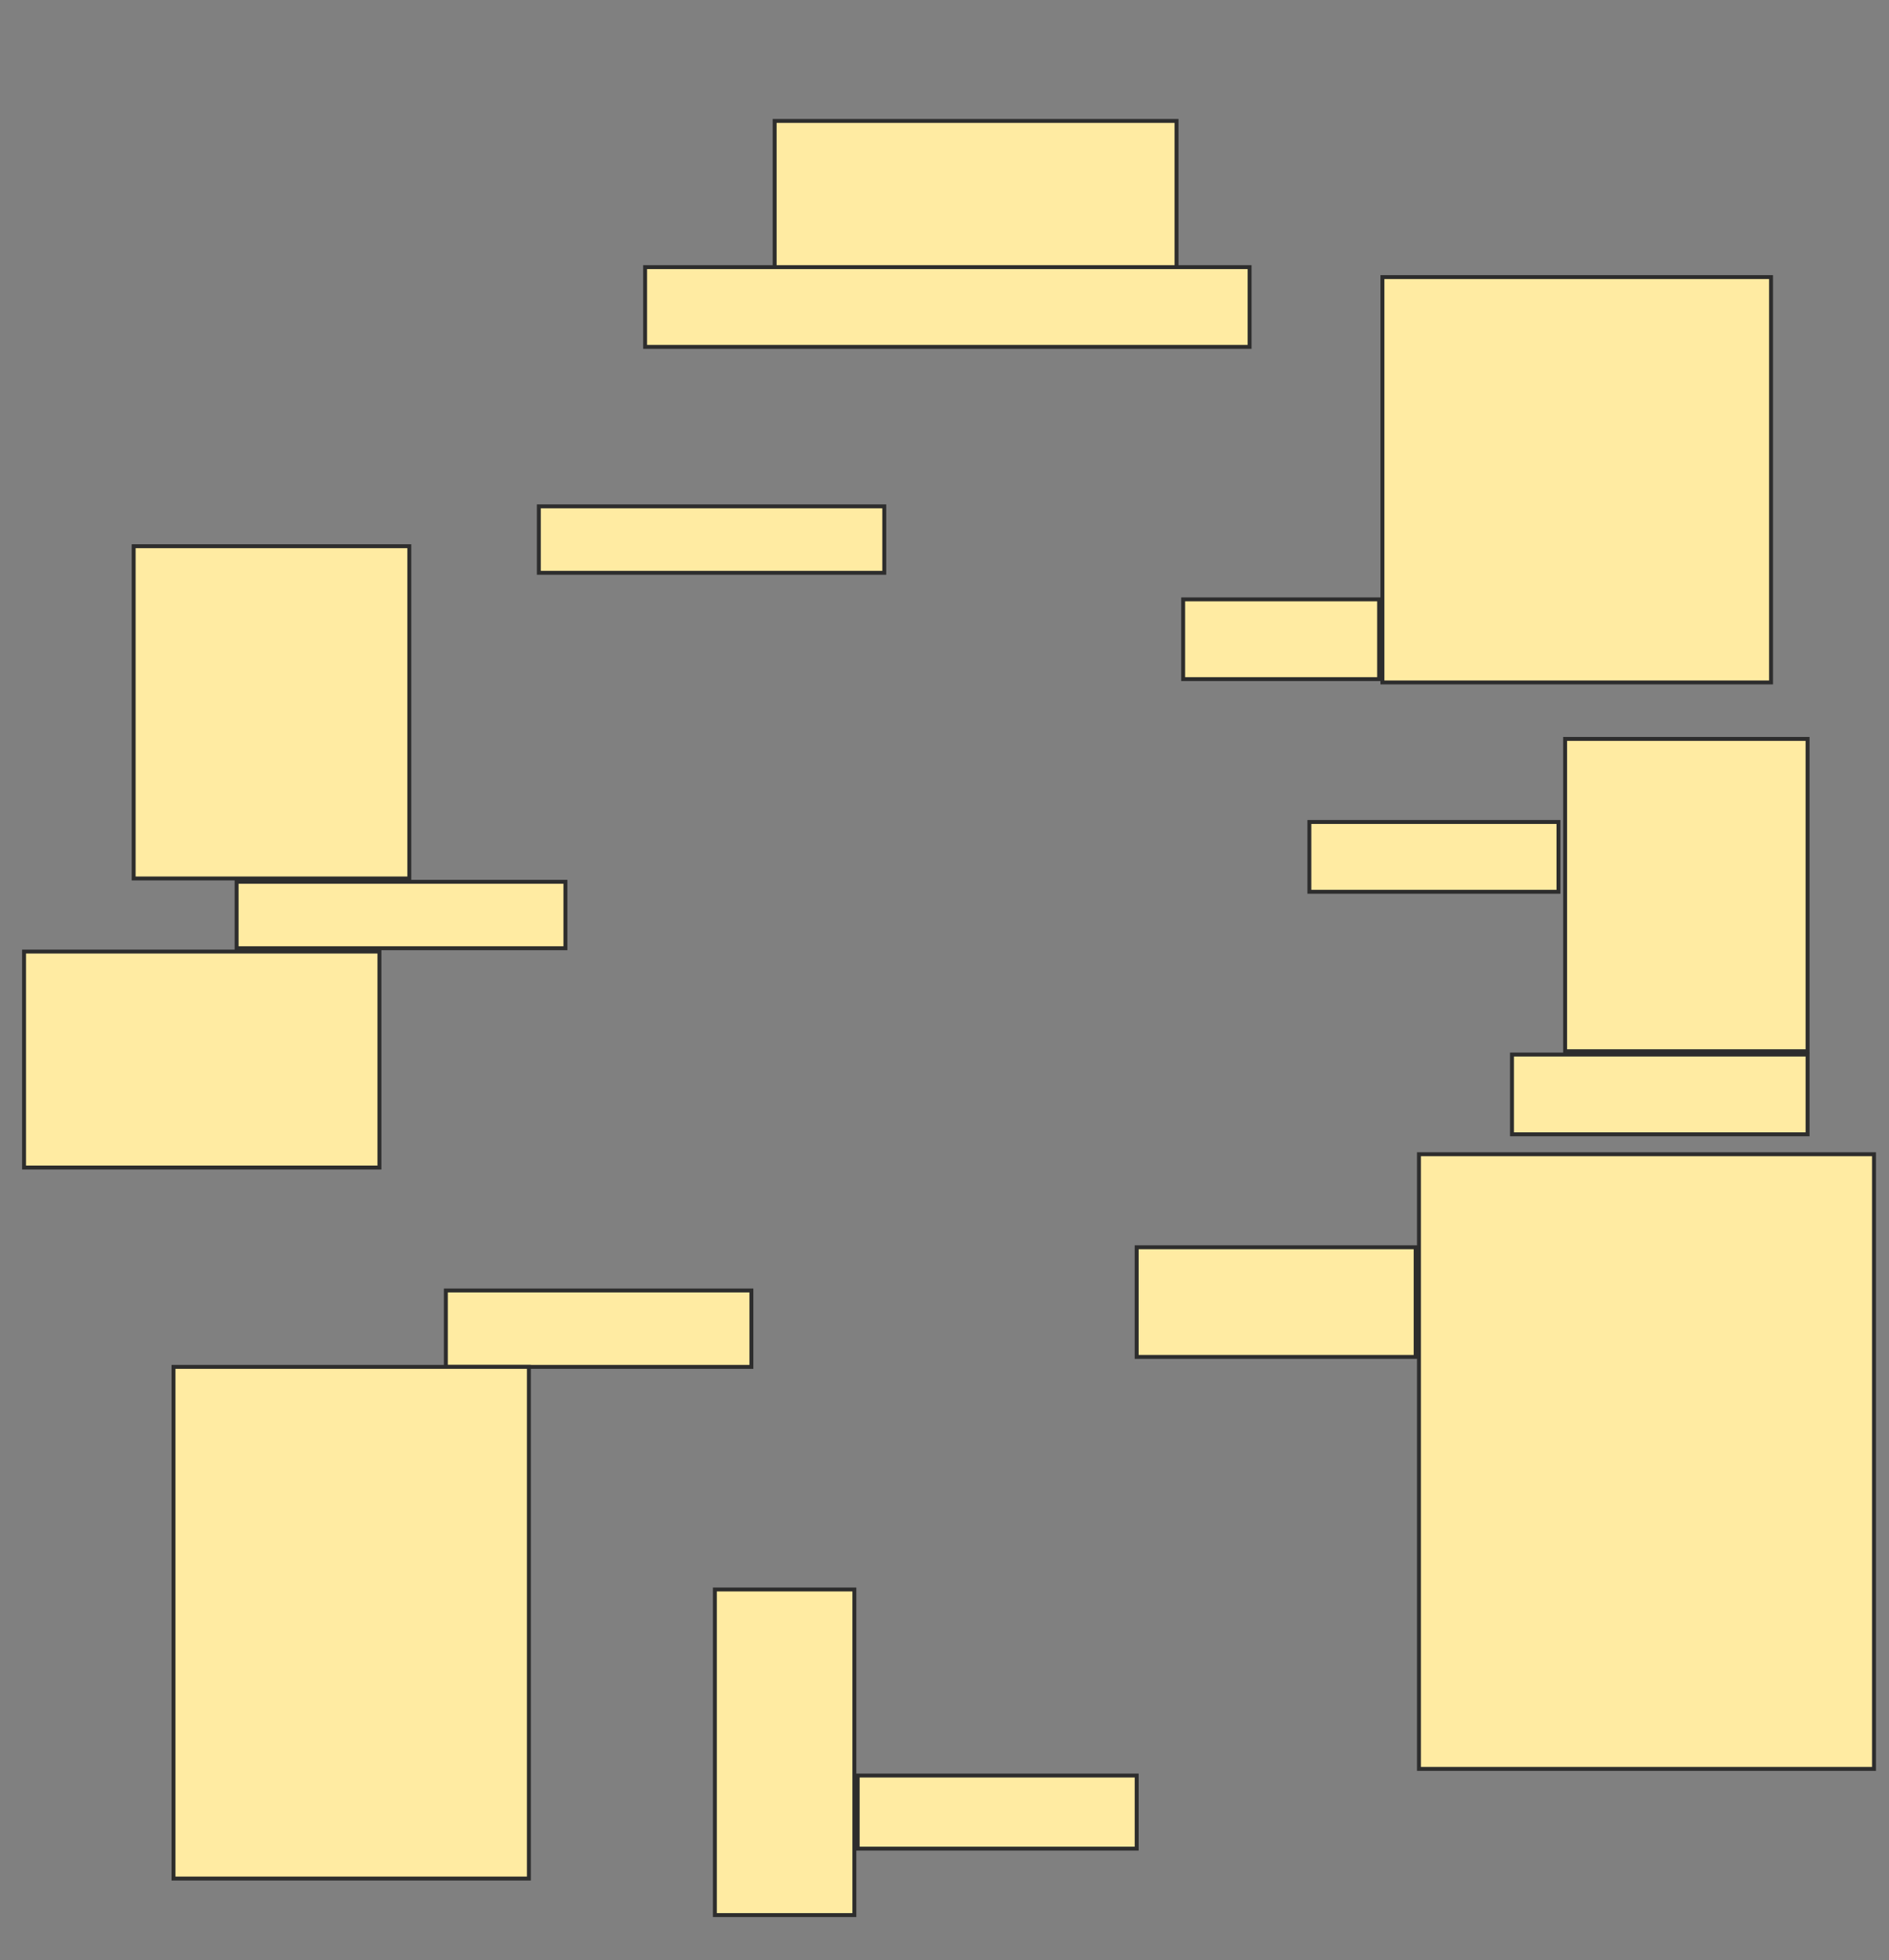 <svg xmlns="http://www.w3.org/2000/svg" width="482" height="500">
 <rect width="100%" height="100%" fill="#808080" stroke="none"/>
 <!-- Created with Image Occlusion Enhanced -->
 <g>
  <title>Labels</title>
 </g>
 <g>
  <title>Masks</title>
  <g id="742a61af259442ea8b44110da9fbb8b7-oa-1">
   <rect fill="#FFEBA2" stroke="#2D2D2D" x="164.61" y="68.136" width="154.237" height="20.339"/>
   <rect fill="#FFEBA2" x="197.661" y="30.847" width="102.542" height="37.288" stroke="#2d2d2d"/>
  </g>
  <g id="742a61af259442ea8b44110da9fbb8b7-oa-2">
   <g>
    <rect fill="#FFEBA2" stroke-dasharray="null" stroke-linejoin="null" stroke-linecap="null" x="301.898" y="152.881" width="50" height="20.339" stroke="#2D2D2D"/>
    <rect fill="#FFEBA2" stroke="#2D2D2D" stroke-dasharray="null" stroke-linejoin="null" stroke-linecap="null" x="352.746" y="70.678" width="99.153" height="103.39"/>
   </g>
   <rect fill="#FFEBA2" stroke-dasharray="null" stroke-linejoin="null" stroke-linecap="null" x="334.102" y="209.661" width="63.559" height="17.797" stroke="#2D2D2D"/>
  </g>
  <g id="742a61af259442ea8b44110da9fbb8b7-oa-3">
   <rect fill="#FFEBA2" stroke-dasharray="null" stroke-linejoin="null" stroke-linecap="null" x="399.356" y="188.475" width="61.864" height="79.661" stroke="#2D2D2D"/>
   <rect fill="#FFEBA2" stroke="#2D2D2D" stroke-dasharray="null" stroke-linejoin="null" stroke-linecap="null" x="385.797" y="268.983" width="75.424" height="20.339"/>
  </g>
  <g id="742a61af259442ea8b44110da9fbb8b7-oa-4">
   <rect fill="#FFEBA2" stroke-dasharray="null" stroke-linejoin="null" stroke-linecap="null" x="290.034" y="318.136" width="71.186" height="27.966" stroke="#2D2D2D"/>
   <rect fill="#FFEBA2" stroke-dasharray="null" stroke-linejoin="null" stroke-linecap="null" x="362.068" y="294.407" width="116.102" height="156.78" stroke="#2D2D2D"/>
  </g>
  <g id="742a61af259442ea8b44110da9fbb8b7-oa-5">
   <g>
    <rect fill="#FFEBA2" stroke-dasharray="null" stroke-linejoin="null" stroke-linecap="null" x="218.847" y="452.881" width="71.186" height="18.644" stroke="#2D2D2D"/>
    <rect fill="#FFEBA2" stroke-dasharray="null" stroke-linejoin="null" stroke-linecap="null" x="182.407" y="405.424" width="35.593" height="83.051" stroke="#2D2D2D"/>
   </g>
   <g>
    <rect fill="#FFEBA2" stroke-dasharray="null" stroke-linejoin="null" stroke-linecap="null" x="113.763" y="329.153" width="77.966" height="19.492" stroke="#2D2D2D"/>
    <rect fill="#FFEBA2" stroke-dasharray="null" stroke-linejoin="null" stroke-linecap="null" x="44.271" y="348.644" width="90.678" height="130.508" stroke="#2D2D2D"/>
   </g>
  </g>
  <g id="742a61af259442ea8b44110da9fbb8b7-oa-6">
   <g>
    <rect fill="#FFEBA2" stroke="#2D2D2D" stroke-dasharray="null" stroke-linejoin="null" stroke-linecap="null" x="60.373" y="224.915" width="83.898" height="16.949"/>
    <rect fill="#FFEBA2" stroke="#2D2D2D" stroke-dasharray="null" stroke-linejoin="null" stroke-linecap="null" x="34.102" y="139.322" width="70.339" height="84.746"/>
    <rect fill="#FFEBA2" stroke-dasharray="null" stroke-linejoin="null" stroke-linecap="null" x="137.492" y="129.153" width="88.136" height="16.949" stroke="#2D2D2D"/>
   </g>
   <rect fill="#FFEBA2" stroke-dasharray="null" stroke-linejoin="null" stroke-linecap="null" x="6.136" y="242.712" width="90.678" height="55.085" stroke="#2D2D2D"/>
  </g>
 </g>
</svg>